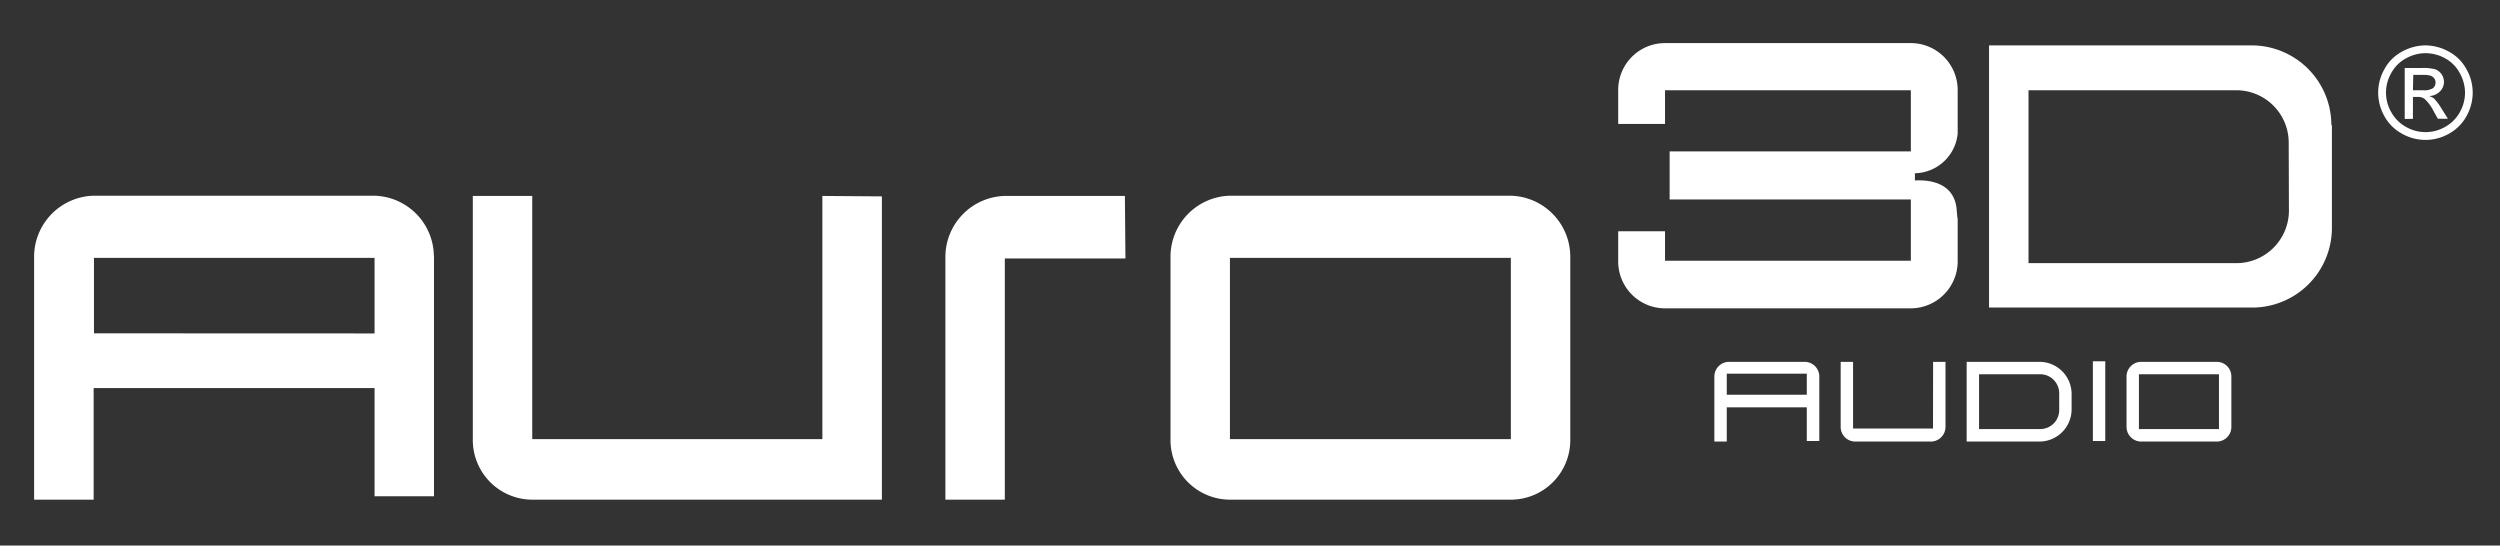 <svg id="Layer_1" data-name="Layer 1" xmlns="http://www.w3.org/2000/svg" viewBox="0 0 228 49.75"><rect x="0" y="0" width="228" height="49.75" fill="#333333" stroke="none"/><defs><style>.cls-1{fill:#fff;}</style></defs><path class="cls-1" d="M164.58,33h-6.9a1.34,1.34,0,0,0-1.33,1.33v5.94h1.13V37.15h7.3v3.07h1.14V34.28A1.34,1.34,0,0,0,164.58,33Zm.2,1.33V36h-7.3V34.08h7.3Z"/><path class="cls-1" d="M176.29,38.88v.2H169V33h-1.13v5.93a1.33,1.33,0,0,0,1.33,1.34h6.9a1.34,1.34,0,0,0,1.33-1.34V33h-1.13Z"/><path class="cls-1" d="M186,33h-6.64v7.27H186a2.94,2.94,0,0,0,2.93-2.94v-1.4A2.93,2.93,0,0,0,186,33Zm1.8,4.4a1.73,1.73,0,0,1-1.74,1.73h-5.57v-5h5.57a1.74,1.74,0,0,1,1.74,1.74Z"/><rect class="cls-1" x="190.87" y="32.95" width="1.13" height="7.27"/><path class="cls-1" d="M202.17,33h-6.9a1.34,1.34,0,0,0-1.33,1.33v4.6a1.34,1.34,0,0,0,1.33,1.34h6.9a1.33,1.33,0,0,0,1.33-1.34v-4.6A1.33,1.33,0,0,0,202.17,33Zm.2,1.33v4.8h-7.3v-5h7.3Z"/><path class="cls-1" d="M221.2,4.14a4.45,4.45,0,0,1,2.12.56,3.91,3.91,0,0,1,1.61,1.59,4.32,4.32,0,0,1,.58,2.16,4.38,4.38,0,0,1-.57,2.15,4.05,4.05,0,0,1-1.59,1.59,4.32,4.32,0,0,1-4.29,0,4,4,0,0,1-1.6-1.59,4.38,4.38,0,0,1-.57-2.15,4.32,4.32,0,0,1,.58-2.16,3.91,3.91,0,0,1,1.61-1.59A4.45,4.45,0,0,1,221.2,4.14Zm0,.71a3.72,3.72,0,0,0-1.77.47,3.3,3.3,0,0,0-1.34,1.33,3.56,3.56,0,0,0,0,3.59,3.4,3.4,0,0,0,1.33,1.33,3.58,3.58,0,0,0,3.58,0,3.4,3.4,0,0,0,1.33-1.33,3.61,3.61,0,0,0,.48-1.79,3.69,3.69,0,0,0-.49-1.8A3.3,3.3,0,0,0,223,5.32,3.72,3.72,0,0,0,221.2,4.85Zm-1.89,6V6.2h1.6a4.19,4.19,0,0,1,1.18.12,1.23,1.23,0,0,1,.8,1.13,1.22,1.22,0,0,1-.37.89,1.43,1.43,0,0,1-1,.42A1.19,1.19,0,0,1,222,9a5.58,5.58,0,0,1,.68.92l.57.91h-.92l-.41-.74A3.8,3.8,0,0,0,221.1,9a1,1,0,0,0-.6-.16h-.44v2Zm.75-2.62H221a1.48,1.48,0,0,0,.89-.19.65.65,0,0,0,.23-.51.6.6,0,0,0-.11-.37.73.73,0,0,0-.32-.25,2.4,2.4,0,0,0-.75-.08h-.85Z"/><path class="cls-1" d="M178.54,12.18v-4h0a4.28,4.28,0,0,0-4.26-4.25H151.8a4.27,4.27,0,0,0-4.22,4.25v3h0v.12h4.27V8.23h22.42v5.58h-22v4.38h22v5.59H151.85V21.09h-4.27v2.78h0a4.27,4.27,0,0,0,4.25,4.25h22.48a4.29,4.29,0,0,0,4.23-4.25V20.82h0V19.59c0,.51,0,.53-.08-.31-.13-2.81-2.83-2.88-3.82-2.82V15.8a4,4,0,0,0,3.9-3.62"/><path class="cls-1" d="M75,17.87V40.05H48.54V17.87H43.12v22.3h0a5.44,5.44,0,0,0,5.4,5.4l31.91,0,0-27.66Z"/><path class="cls-1" d="M137.79,40.05H112.17V23.52h25.62V40.05Zm5.42-16.65h0a5.57,5.57,0,0,0-5.4-5.55H112.12a5.57,5.57,0,0,0-5.37,5.55V40.17h0a5.44,5.44,0,0,0,5.4,5.4h25.7a5.43,5.43,0,0,0,5.36-5.4V23.4Z"/><path class="cls-1" d="M102.59,17.87h-11a5.57,5.57,0,0,0-5.37,5.55V45.57h5.42v-22h11Z"/><path class="cls-1" d="M212.62,11.41a7.27,7.27,0,0,0-7.22-7.27h-24V28.05h24v0a7.27,7.27,0,0,0,7.27-7.22V11.41Zm-3.87,7.82A4.8,4.8,0,0,1,204,24v0H185V8.23H204A4.78,4.78,0,0,1,208.73,13h0Z"/><path class="cls-1" d="M39.57,23.4a5.57,5.57,0,0,0-5.4-5.55H8.48A5.58,5.58,0,0,0,3.11,23.4V45.57H8.54V35.39H34.16v9.87h5.42V23.4Zm-31,7V23.52H34.16v6.89Z"/></svg>